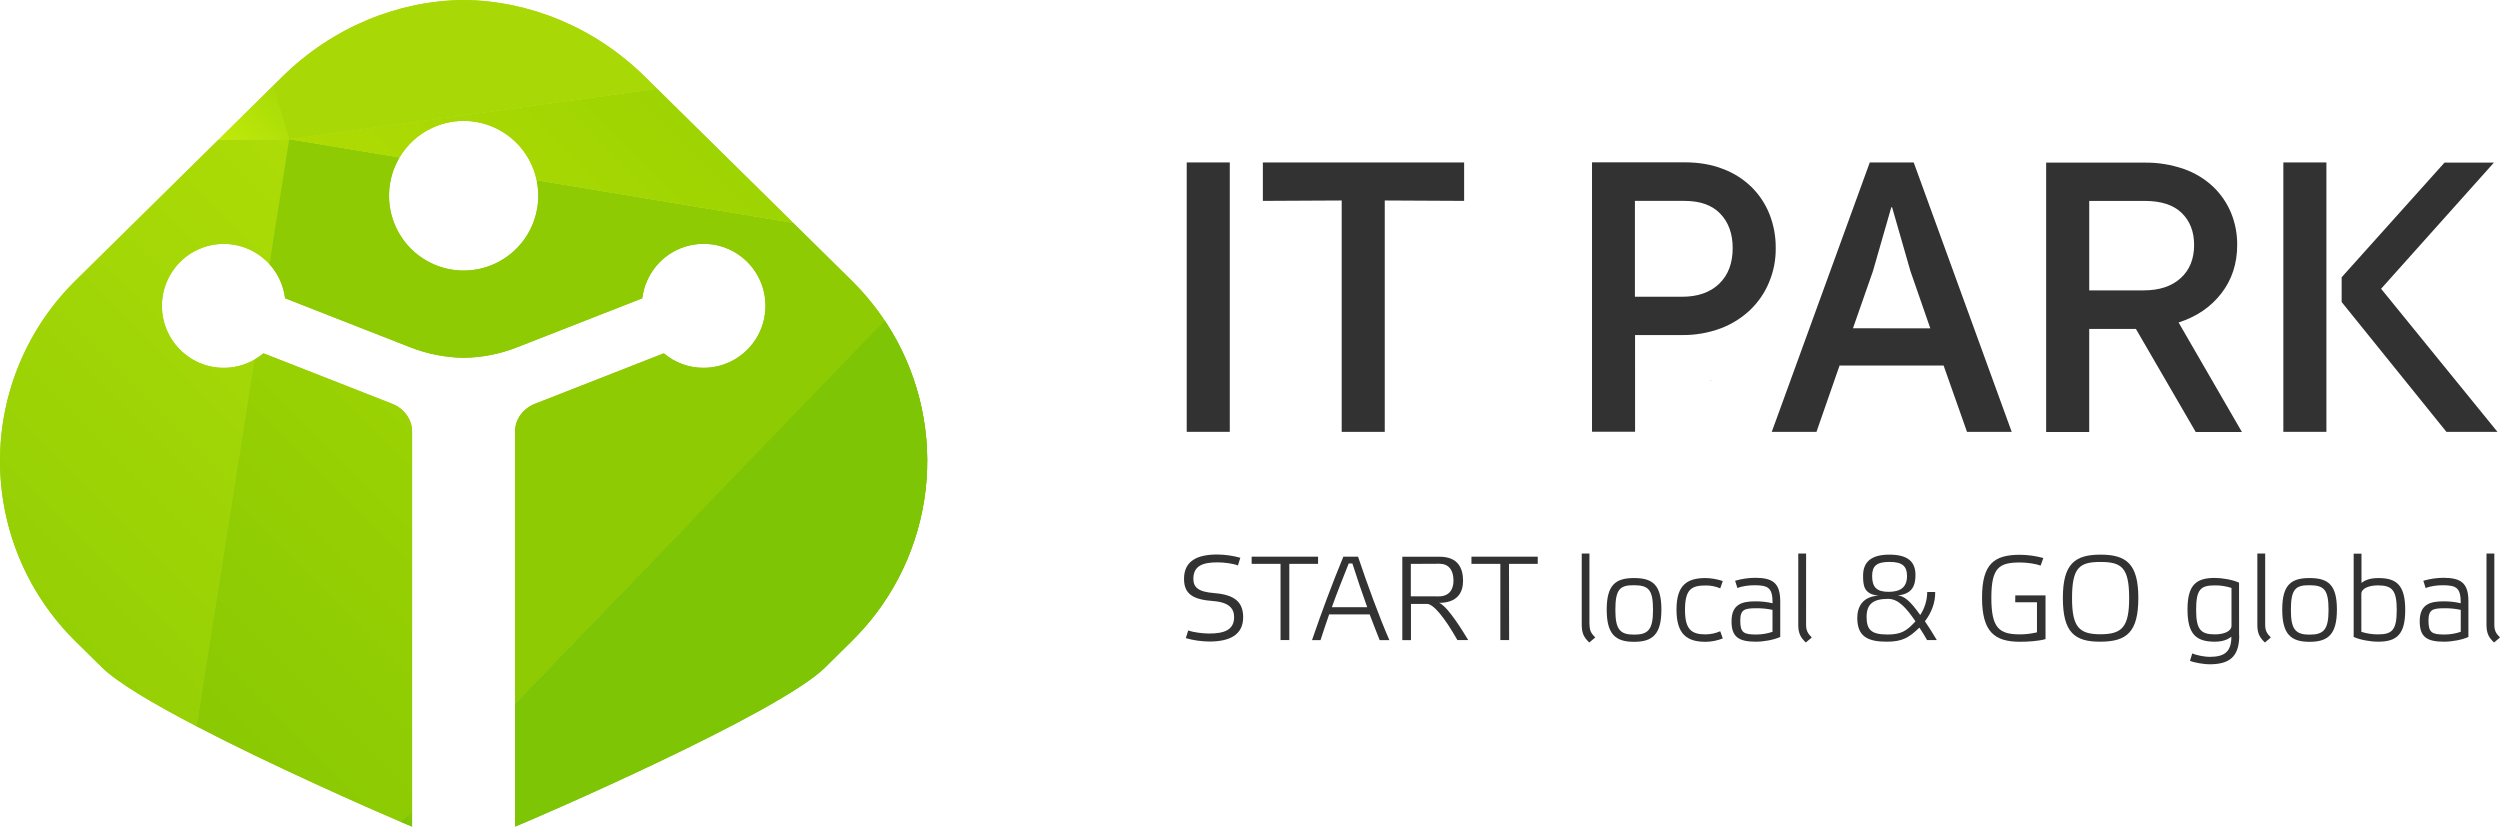 <svg width="124" height="41" viewBox="0 0 124 41" fill="none" xmlns="http://www.w3.org/2000/svg">
<path d="M43.967 16.033C45.462 18.334 46.16 21.065 45.954 23.804C45.747 26.543 44.648 29.138 42.825 31.188L34.641 25.49L31.814 23.524L43.451 16.354L43.967 16.033Z" fill="url(#paint0_linear_7_404)"/>
<path d="M14.347 6.902L13.369 13.106C12.98 12.676 12.478 12.366 11.921 12.21C11.364 12.054 10.775 12.059 10.22 12.225C9.666 12.391 9.17 12.71 8.789 13.147C8.409 13.583 8.159 14.119 8.068 14.692C7.978 15.264 8.051 15.851 8.28 16.384C8.508 16.917 8.881 17.374 9.358 17.703C9.834 18.032 10.393 18.22 10.971 18.243C11.549 18.267 12.122 18.127 12.623 17.838L9.753 36.025C7.63 34.919 5.823 33.857 5.065 33.11L3.772 31.834C2.579 30.667 1.63 29.272 0.982 27.731C0.335 26.19 0.001 24.535 0.001 22.863C0.001 21.191 0.335 19.536 0.982 17.995C1.63 16.455 2.579 15.06 3.772 13.892L10.846 6.92L14.347 6.902Z" fill="url(#paint1_linear_7_404)"/>
<path d="M14.347 6.902L13.369 13.106C12.98 12.676 12.478 12.366 11.921 12.21C11.364 12.054 10.775 12.059 10.22 12.225C9.666 12.391 9.17 12.71 8.789 13.147C8.409 13.583 8.159 14.119 8.068 14.692C7.978 15.264 8.051 15.851 8.28 16.384C8.508 16.917 8.881 17.374 9.358 17.703C9.834 18.032 10.393 18.22 10.971 18.243C11.549 18.267 12.122 18.127 12.623 17.838L9.753 36.025C7.63 34.919 5.823 33.857 5.065 33.11L3.772 31.834C2.579 30.667 1.63 29.272 0.982 27.731C0.335 26.19 0.001 24.535 0.001 22.863C0.001 21.191 0.335 19.536 0.982 17.995C1.63 16.455 2.579 15.06 3.772 13.892L10.846 6.92L14.347 6.902Z" fill="url(#paint2_linear_7_404)"/>
<path d="M20.439 21.393V40.221L19.904 40.775C18.242 40.064 13.504 37.978 9.753 36.025L12.623 17.836C12.779 17.746 12.928 17.642 13.067 17.525L19.455 20.03C20.024 20.252 20.439 20.796 20.439 21.393Z" fill="url(#paint3_linear_7_404)"/>
<path d="M43.883 15.903L43.45 16.353L34.64 25.49L25.547 34.921V21.393C25.547 20.789 25.962 20.252 26.532 20.03L32.926 17.525C33.477 17.992 34.175 18.247 34.895 18.244C35.486 18.245 36.065 18.075 36.561 17.754C37.058 17.433 37.452 16.976 37.695 16.436C37.939 15.896 38.022 15.297 37.934 14.711C37.846 14.125 37.591 13.577 37.2 13.133C36.808 12.689 36.297 12.367 35.728 12.207C35.16 12.047 34.556 12.056 33.992 12.232C33.428 12.407 32.926 12.742 32.547 13.197C32.169 13.652 31.929 14.207 31.857 14.795L25.635 17.23C24.794 17.56 23.901 17.735 22.998 17.747C22.095 17.732 21.203 17.557 20.361 17.23L14.14 14.793C14.064 14.164 13.794 13.574 13.368 13.106L14.347 6.904L19.815 7.812C19.507 8.331 19.33 8.918 19.3 9.521C19.27 10.124 19.386 10.726 19.64 11.274C19.894 11.821 20.278 12.298 20.757 12.664C21.237 13.029 21.798 13.272 22.392 13.371C22.986 13.469 23.595 13.421 24.167 13.23C24.738 13.04 25.255 12.712 25.671 12.275C26.088 11.839 26.392 11.308 26.557 10.727C26.722 10.146 26.744 9.534 26.619 8.943L39.342 11.056L42.22 13.894C42.842 14.505 43.399 15.178 43.883 15.903V15.903Z" fill="url(#paint4_linear_7_404)"/>
<path d="M20.439 21.393V40.221L19.904 40.775C18.242 40.064 13.504 37.978 9.753 36.025L12.623 17.836C12.779 17.746 12.928 17.642 13.067 17.525L19.455 20.03C20.024 20.252 20.439 20.796 20.439 21.393Z" fill="url(#paint5_linear_7_404)"/>
<path d="M43.883 15.903L43.45 16.353L34.64 25.49L25.547 34.921V21.393C25.547 20.789 25.962 20.252 26.532 20.03L32.926 17.525C33.477 17.992 34.175 18.247 34.895 18.244C35.486 18.245 36.065 18.075 36.561 17.754C37.058 17.433 37.452 16.976 37.695 16.436C37.939 15.896 38.022 15.297 37.934 14.711C37.846 14.125 37.591 13.577 37.2 13.133C36.808 12.689 36.297 12.367 35.728 12.207C35.16 12.047 34.556 12.056 33.992 12.232C33.428 12.407 32.926 12.742 32.547 13.197C32.169 13.652 31.929 14.207 31.857 14.795L25.635 17.23C24.794 17.56 23.901 17.735 22.998 17.747C22.095 17.732 21.203 17.557 20.361 17.23L14.14 14.793C14.064 14.164 13.794 13.574 13.368 13.106L14.347 6.904L19.815 7.812C19.507 8.331 19.33 8.918 19.3 9.521C19.27 10.124 19.386 10.726 19.64 11.274C19.894 11.821 20.278 12.298 20.757 12.664C21.237 13.029 21.798 13.272 22.392 13.371C22.986 13.469 23.595 13.421 24.167 13.23C24.738 13.04 25.255 12.712 25.671 12.275C26.088 11.839 26.392 11.308 26.557 10.727C26.722 10.146 26.744 9.534 26.619 8.943L39.342 11.056L42.22 13.894C42.842 14.505 43.399 15.178 43.883 15.903V15.903Z" fill="url(#paint6_linear_7_404)"/>
<path d="M39.342 11.054L26.619 8.941C26.465 8.21 26.095 7.543 25.556 7.026C25.018 6.51 24.337 6.168 23.602 6.046C22.867 5.924 22.112 6.027 21.437 6.342C20.761 6.656 20.196 7.168 19.815 7.81L14.347 6.902L32.595 4.405L39.342 11.054Z" fill="url(#paint7_linear_7_404)"/>
<path d="M39.342 11.054L26.619 8.941C26.465 8.21 26.095 7.543 25.556 7.026C25.018 6.51 24.337 6.168 23.602 6.046C22.867 5.924 22.112 6.027 21.437 6.342C20.761 6.656 20.196 7.168 19.815 7.81L14.347 6.902L32.595 4.405L39.342 11.054Z" fill="url(#paint8_linear_7_404)"/>
<path d="M19.904 40.775L20.439 40.221V41C20.343 40.961 20.16 40.885 19.904 40.775Z" fill="url(#paint9_linear_7_404)"/>
<path d="M42.827 31.187C42.632 31.408 42.427 31.624 42.214 31.834L40.922 33.11C38.618 35.38 26.625 40.563 25.548 41V34.921L34.64 25.49L43.451 16.353L43.885 15.903C43.915 15.946 43.943 15.989 43.971 16.033C45.465 18.335 46.163 21.066 45.956 23.804C45.75 26.543 44.65 29.137 42.827 31.187V31.187Z" fill="url(#paint10_linear_7_404)"/>
<path d="M19.904 40.775L20.439 40.221V41C20.343 40.961 20.16 40.885 19.904 40.775Z" fill="url(#paint11_linear_7_404)"/>
<path d="M42.827 31.187C42.632 31.408 42.427 31.624 42.214 31.834L40.922 33.11C38.618 35.38 26.625 40.563 25.548 41V34.921L34.64 25.49L43.451 16.353L43.885 15.903C43.915 15.946 43.943 15.989 43.971 16.033C45.465 18.335 46.163 21.066 45.956 23.804C45.75 26.543 44.65 29.137 42.827 31.187V31.187Z" fill="url(#paint12_linear_7_404)"/>
<path d="M14.347 6.902L10.846 6.92L13.535 4.269L14.347 6.902Z" fill="url(#paint13_linear_7_404)"/>
<path d="M14.347 6.902L10.846 6.92L13.535 4.269L14.347 6.902Z" fill="url(#paint14_linear_7_404)"/>
<path d="M32.595 4.405L14.346 6.902L13.534 4.269L14.016 3.794C16.501 1.35 19.742 0.033 22.996 0C26.25 0.033 29.491 1.35 31.975 3.794L32.595 4.405Z" fill="url(#paint15_linear_7_404)"/>
<path d="M32.595 4.405L14.346 6.902L13.534 4.269L14.016 3.794C16.501 1.35 19.742 0.033 22.996 0C26.25 0.033 29.491 1.35 31.975 3.794L32.595 4.405Z" fill="url(#paint16_linear_7_404)"/>
<path d="M84.894 18.866L84.852 18.9L84.845 18.886L84.894 18.866Z" fill="#323232"/>
<path d="M60.997 8.057H58.861V21.419H60.997V8.057Z" fill="#323232"/>
<path d="M66.548 21.419H68.684V9.944L72.621 9.964V8.057H62.638V9.964L66.548 9.944V21.419Z" fill="#323232"/>
<path d="M81.099 16.619H83.429C84.087 16.627 84.741 16.513 85.358 16.283C85.901 16.077 86.397 15.765 86.818 15.363C87.22 14.976 87.537 14.51 87.749 13.993C87.972 13.458 88.084 12.882 88.076 12.301C88.081 11.729 87.977 11.162 87.769 10.629C87.568 10.122 87.265 9.662 86.878 9.279C86.472 8.883 85.989 8.577 85.458 8.38C84.896 8.158 84.26 8.051 83.55 8.051H78.964V21.413H81.1L81.099 16.619ZM81.092 9.964H83.543C84.326 9.964 84.916 10.172 85.324 10.597C85.733 11.021 85.941 11.591 85.941 12.302C85.941 13.054 85.719 13.645 85.27 14.075C84.822 14.505 84.213 14.719 83.422 14.719H81.092V9.964Z" fill="#323232"/>
<path d="M94.92 8.057H92.741L87.88 21.419H90.097L91.243 18.129H96.402L97.563 21.419H99.78L94.92 8.057ZM91.907 16.283L92.897 13.451L93.808 10.282H93.848L94.759 13.451L95.743 16.285L91.907 16.283Z" fill="#323232"/>
<path d="M110.175 14.557C110.704 13.872 110.965 13.073 110.965 12.147C110.97 11.599 110.865 11.055 110.657 10.549C110.452 10.06 110.149 9.619 109.765 9.255C109.349 8.866 108.857 8.569 108.319 8.382C107.693 8.164 107.033 8.057 106.37 8.066H101.489V21.427H103.625V16.316H105.942L108.908 21.427H111.199L108.058 15.995C108.942 15.712 109.645 15.236 110.175 14.557ZM103.626 14.403V9.965H106.378C107.195 9.965 107.804 10.166 108.212 10.562C108.62 10.959 108.828 11.489 108.828 12.147C108.828 12.832 108.614 13.383 108.165 13.792C107.716 14.201 107.107 14.403 106.317 14.403H103.626Z" fill="#323232"/>
<path d="M115.39 8.057H113.254V21.419H115.39V8.057Z" fill="#323232"/>
<path d="M123.874 21.42L118.102 14.323L123.7 8.064H121.249L116.146 13.752V14.981L121.343 21.42H123.874Z" fill="#323232"/>
<path d="M60.235 29.418C59.418 29.357 59.191 29.122 59.191 28.705C59.191 28.068 59.653 27.893 60.389 27.893C60.733 27.893 61.212 27.96 61.4 28.048L61.521 27.665C61.15 27.562 60.767 27.508 60.382 27.503C59.371 27.503 58.728 27.826 58.728 28.711C58.728 29.469 59.177 29.738 60.168 29.812C60.985 29.872 61.212 30.201 61.212 30.611C61.212 31.249 60.71 31.423 59.98 31.423C59.659 31.423 59.191 31.366 58.936 31.269L58.816 31.652C59.197 31.76 59.591 31.817 59.987 31.82C60.992 31.82 61.661 31.49 61.661 30.613C61.661 29.854 61.226 29.498 60.235 29.418Z" fill="#323232"/>
<path d="M65.376 27.611H62.082V27.967H63.515V31.747H63.95V27.967H65.376V27.611Z" fill="#323232"/>
<path d="M66.63 27.611C66.06 28.994 65.551 30.364 65.076 31.75H65.498C65.638 31.313 65.779 30.897 65.926 30.474H67.935C68.103 30.924 68.276 31.354 68.431 31.75H68.913C68.411 30.6 67.828 29.01 67.359 27.611H66.63ZM66.06 30.116C66.315 29.404 66.603 28.685 66.897 27.947H67.078C67.307 28.665 67.56 29.418 67.814 30.116H66.06Z" fill="#323232"/>
<path d="M71.376 29.901C72.287 29.901 72.568 29.39 72.568 28.808C72.568 28.176 72.314 27.613 71.397 27.613H69.555V31.752H69.984V29.954H70.78C71.088 29.954 71.631 30.592 72.287 31.747H72.823C72.193 30.7 71.671 30.001 71.376 29.901ZM69.977 29.578V27.969L71.397 27.962C71.845 27.962 72.093 28.264 72.093 28.802C72.093 29.278 71.845 29.58 71.363 29.58L69.977 29.578Z" fill="#323232"/>
<path d="M72.984 27.967H74.417V31.747H74.853L74.846 27.967H76.272V27.611H72.984V27.967Z" fill="#323232"/>
<path d="M78.836 30.975V27.456H78.454V30.995C78.454 31.431 78.581 31.633 78.829 31.868L79.124 31.619C78.909 31.404 78.842 31.264 78.842 30.975H78.836Z" fill="#323232"/>
<path d="M81.046 28.671C80.129 28.671 79.693 29.016 79.693 30.236C79.693 31.456 80.122 31.834 81.046 31.834C81.971 31.834 82.405 31.465 82.405 30.236C82.405 29.008 81.977 28.671 81.046 28.671ZM81.052 31.478C80.35 31.478 80.122 31.223 80.122 30.249C80.122 29.222 80.351 29.02 81.052 29.027C81.754 29.034 81.99 29.229 81.99 30.249C81.99 31.223 81.756 31.478 81.055 31.478H81.052Z" fill="#323232"/>
<path d="M84.594 29.04C84.845 29.035 85.094 29.084 85.324 29.182L85.451 28.819C85.177 28.728 84.89 28.678 84.601 28.671C83.677 28.671 83.154 29.016 83.154 30.236C83.154 31.456 83.67 31.834 84.601 31.834C84.892 31.83 85.18 31.773 85.451 31.666L85.324 31.31C85.094 31.41 84.845 31.463 84.594 31.465C83.898 31.465 83.576 31.223 83.576 30.249C83.576 29.229 83.898 29.04 84.594 29.04Z" fill="#323232"/>
<path d="M87.053 28.659C86.717 28.661 86.383 28.711 86.061 28.806L86.176 29.169C86.411 29.068 86.749 29.028 87.036 29.028C87.732 29.028 87.92 29.182 87.92 29.921C87.641 29.856 87.356 29.825 87.069 29.827C86.4 29.827 85.884 29.968 85.884 30.821C85.884 31.593 86.239 31.828 87.096 31.828C87.471 31.828 87.98 31.74 88.3 31.593V29.82C88.298 28.914 87.923 28.659 87.053 28.659ZM87.916 31.338C87.658 31.426 87.387 31.471 87.114 31.472C86.491 31.472 86.317 31.384 86.317 30.787C86.317 30.237 86.518 30.169 87.114 30.169C87.384 30.166 87.653 30.193 87.916 30.25V31.338Z" fill="#323232"/>
<path d="M89.583 27.456H89.194V30.995C89.194 31.431 89.322 31.633 89.569 31.868L89.864 31.619C89.65 31.404 89.582 31.264 89.582 30.975L89.583 27.456Z" fill="#323232"/>
<path d="M95.985 29.363H95.59C95.588 29.77 95.467 30.167 95.242 30.505C94.719 29.758 94.425 29.565 94.13 29.531C94.875 29.464 95.007 29.008 95.007 28.517C95.007 27.853 94.619 27.51 93.708 27.51C92.797 27.51 92.409 27.886 92.409 28.551C92.409 29.041 92.443 29.478 93.186 29.545C92.403 29.578 92.121 30.082 92.121 30.646C92.121 31.566 92.63 31.828 93.588 31.828C94.365 31.828 94.693 31.62 95.202 31.129C95.329 31.317 95.462 31.526 95.583 31.747H96.066C95.851 31.392 95.664 31.083 95.476 30.814C95.804 30.391 95.998 29.874 95.985 29.363ZM92.858 28.569C92.858 28.072 93.079 27.871 93.718 27.871C94.356 27.871 94.588 28.079 94.588 28.575C94.588 29.126 94.26 29.355 93.671 29.355C93.081 29.355 92.858 29.122 92.858 28.569ZM93.594 31.47C92.811 31.47 92.583 31.228 92.583 30.597C92.583 29.939 92.932 29.704 93.654 29.704C94.143 29.704 94.532 30.12 95.007 30.818C94.558 31.311 94.291 31.472 93.594 31.472V31.47Z" fill="#323232"/>
<path d="M99.956 29.873H101.034V31.364C100.762 31.429 100.483 31.463 100.204 31.465C99.159 31.465 98.771 31.163 98.771 29.651C98.771 28.14 99.159 27.899 100.204 27.899C100.525 27.899 100.967 27.96 101.215 28.053L101.349 27.678C100.973 27.574 100.586 27.52 100.197 27.517C98.918 27.517 98.309 27.953 98.309 29.643C98.309 31.334 98.918 31.832 100.197 31.832C100.565 31.832 101.134 31.799 101.458 31.698V29.531H99.958L99.956 29.873Z" fill="#323232"/>
<path d="M104.186 27.51C102.908 27.51 102.318 27.974 102.318 29.659C102.318 31.371 102.901 31.835 104.186 31.828C105.472 31.821 106.061 31.371 106.061 29.659C106.061 27.974 105.473 27.51 104.186 27.51ZM104.18 31.459C103.135 31.459 102.773 31.114 102.773 29.673C102.773 28.155 103.135 27.873 104.18 27.873C105.238 27.873 105.606 28.155 105.606 29.673C105.606 31.116 105.238 31.459 104.18 31.459Z" fill="#323232"/>
<path d="M111.057 28.9C110.735 28.752 110.213 28.665 109.853 28.665C108.929 28.665 108.5 29.01 108.5 30.23C108.5 31.45 108.922 31.828 109.853 31.828C110.281 31.828 110.529 31.7 110.676 31.579C110.676 32.378 110.281 32.58 109.587 32.58C109.372 32.58 108.944 32.506 108.737 32.408L108.622 32.777C108.843 32.871 109.332 32.949 109.586 32.949C110.517 32.949 111.066 32.634 111.066 31.526H111.059L111.057 28.9ZM110.682 31.036C110.682 31.317 110.3 31.465 109.858 31.465C109.155 31.465 108.928 31.224 108.928 30.25C108.928 29.223 109.157 29.035 109.858 29.035C110.138 29.032 110.416 29.076 110.682 29.162V31.036Z" fill="#323232"/>
<path d="M112.353 27.456H111.964V30.995C111.964 31.431 112.091 31.633 112.339 31.868L112.633 31.619C112.42 31.404 112.353 31.264 112.353 30.975V27.456Z" fill="#323232"/>
<path d="M114.552 28.671C113.628 28.671 113.199 29.016 113.199 30.236C113.199 31.456 113.628 31.834 114.552 31.834C115.476 31.834 115.911 31.465 115.911 30.236C115.911 29.008 115.483 28.671 114.552 28.671ZM114.559 31.478C113.856 31.478 113.628 31.223 113.628 30.249C113.628 29.222 113.857 29.02 114.559 29.027C115.261 29.034 115.496 29.229 115.496 30.249C115.496 31.223 115.262 31.478 114.559 31.478Z" fill="#323232"/>
<path d="M117.954 28.672C117.525 28.672 117.278 28.793 117.13 28.914V27.463H116.742V31.592C117.063 31.74 117.585 31.828 117.946 31.828C118.87 31.828 119.299 31.483 119.299 30.256C119.299 29.03 118.878 28.665 117.954 28.672ZM117.947 31.465C117.668 31.467 117.389 31.424 117.123 31.338V29.457C117.123 29.182 117.505 29.035 117.947 29.035C118.65 29.035 118.878 29.276 118.878 30.25C118.878 31.264 118.644 31.465 117.947 31.465Z" fill="#323232"/>
<path d="M121.189 28.659C120.853 28.661 120.519 28.711 120.198 28.806L120.312 29.169C120.547 29.068 120.885 29.028 121.169 29.028C121.866 29.028 122.053 29.182 122.053 29.921C121.774 29.856 121.489 29.825 121.202 29.827C120.533 29.827 120.018 29.968 120.018 30.821C120.018 31.593 120.372 31.828 121.229 31.828C121.604 31.828 122.113 31.74 122.433 31.593V29.82C122.434 28.914 122.059 28.659 121.189 28.659ZM122.053 31.338C121.794 31.426 121.523 31.471 121.25 31.472C120.628 31.472 120.453 31.384 120.453 30.787C120.453 30.237 120.654 30.169 121.25 30.169C121.52 30.166 121.789 30.193 122.053 30.25V31.338Z" fill="#323232"/>
<path d="M123.719 30.975V27.456H123.33V30.995C123.33 31.431 123.457 31.633 123.705 31.868L124 31.619C123.785 31.404 123.719 31.264 123.719 30.975Z" fill="#323232"/>
<defs>
<linearGradient id="paint0_linear_7_404" x1="34.852" y1="29.832" x2="50.996" y2="13.733" gradientUnits="userSpaceOnUse">
<stop stop-color="#A9D906"/>
<stop offset="1" stop-color="#93CF07"/>
</linearGradient>
<linearGradient id="paint1_linear_7_404" x1="-9.212" y1="40.977" x2="24.102" y2="7.756" gradientUnits="userSpaceOnUse">
<stop stop-color="#86C804"/>
<stop offset="1" stop-color="#B3DF07"/>
</linearGradient>
<linearGradient id="paint2_linear_7_404" x1="-9.212" y1="40.977" x2="24.102" y2="7.756" gradientUnits="userSpaceOnUse">
<stop stop-color="#86C804"/>
<stop offset="1" stop-color="#B3DF07"/>
</linearGradient>
<linearGradient id="paint3_linear_7_404" x1="4.12" y1="41.483" x2="22.631" y2="23.023" gradientUnits="userSpaceOnUse">
<stop stop-color="#83C503"/>
<stop offset="1" stop-color="#9AD203"/>
</linearGradient>
<linearGradient id="paint4_linear_7_404" x1="4110.02" y1="16187.6" x2="17204.4" y2="1925.93" gradientUnits="userSpaceOnUse">
<stop stop-color="#83C503"/>
<stop offset="1" stop-color="#9AD203"/>
</linearGradient>
<linearGradient id="paint5_linear_7_404" x1="4.12" y1="41.483" x2="22.631" y2="23.023" gradientUnits="userSpaceOnUse">
<stop stop-color="#83C503"/>
<stop offset="1" stop-color="#9AD203"/>
</linearGradient>
<linearGradient id="paint6_linear_7_404" x1="4110.02" y1="16187.6" x2="17204.4" y2="1925.93" gradientUnits="userSpaceOnUse">
<stop stop-color="#83C503"/>
<stop offset="1" stop-color="#9AD203"/>
</linearGradient>
<linearGradient id="paint7_linear_7_404" x1="21.631" y1="14.206" x2="33.58" y2="2.289" gradientUnits="userSpaceOnUse">
<stop stop-color="#B0DB03"/>
<stop offset="1" stop-color="#9BD302"/>
</linearGradient>
<linearGradient id="paint8_linear_7_404" x1="21.631" y1="14.206" x2="33.58" y2="2.289" gradientUnits="userSpaceOnUse">
<stop stop-color="#B0DB03"/>
<stop offset="1" stop-color="#9BD302"/>
</linearGradient>
<linearGradient id="paint9_linear_7_404" x1="20.09" y1="40.961" x2="20.754" y2="40.298" gradientUnits="userSpaceOnUse">
<stop stop-color="#77C205"/>
<stop offset="1" stop-color="#8CCD05"/>
</linearGradient>
<linearGradient id="paint10_linear_7_404" x1="9211.44" y1="18007.5" x2="20540.4" y2="8778.66" gradientUnits="userSpaceOnUse">
<stop stop-color="#77C205"/>
<stop offset="1" stop-color="#8CCD05"/>
</linearGradient>
<linearGradient id="paint11_linear_7_404" x1="20.09" y1="40.961" x2="20.754" y2="40.298" gradientUnits="userSpaceOnUse">
<stop stop-color="#77C205"/>
<stop offset="1" stop-color="#8CCD05"/>
</linearGradient>
<linearGradient id="paint12_linear_7_404" x1="9211.44" y1="18007.5" x2="20540.4" y2="8778.66" gradientUnits="userSpaceOnUse">
<stop stop-color="#77C205"/>
<stop offset="1" stop-color="#8CCD05"/>
</linearGradient>
<linearGradient id="paint13_linear_7_404" x1="11.593" y1="7.917" x2="15.082" y2="4.437" gradientUnits="userSpaceOnUse">
<stop stop-color="#C3EA09"/>
<stop offset="1" stop-color="#A1D808"/>
</linearGradient>
<linearGradient id="paint14_linear_7_404" x1="11.593" y1="7.917" x2="15.082" y2="4.437" gradientUnits="userSpaceOnUse">
<stop stop-color="#C3EA09"/>
<stop offset="1" stop-color="#A1D808"/>
</linearGradient>
<linearGradient id="paint15_linear_7_404" x1="4335.01" y1="1733.07" x2="5806.28" y2="-2330.19" gradientUnits="userSpaceOnUse">
<stop stop-color="#A9D906"/>
<stop offset="1" stop-color="#93CF07"/>
</linearGradient>
<linearGradient id="paint16_linear_7_404" x1="4335.01" y1="1733.07" x2="5806.28" y2="-2330.19" gradientUnits="userSpaceOnUse">
<stop stop-color="#A9D906"/>
<stop offset="1" stop-color="#93CF07"/>
</linearGradient>
</defs>
</svg>
